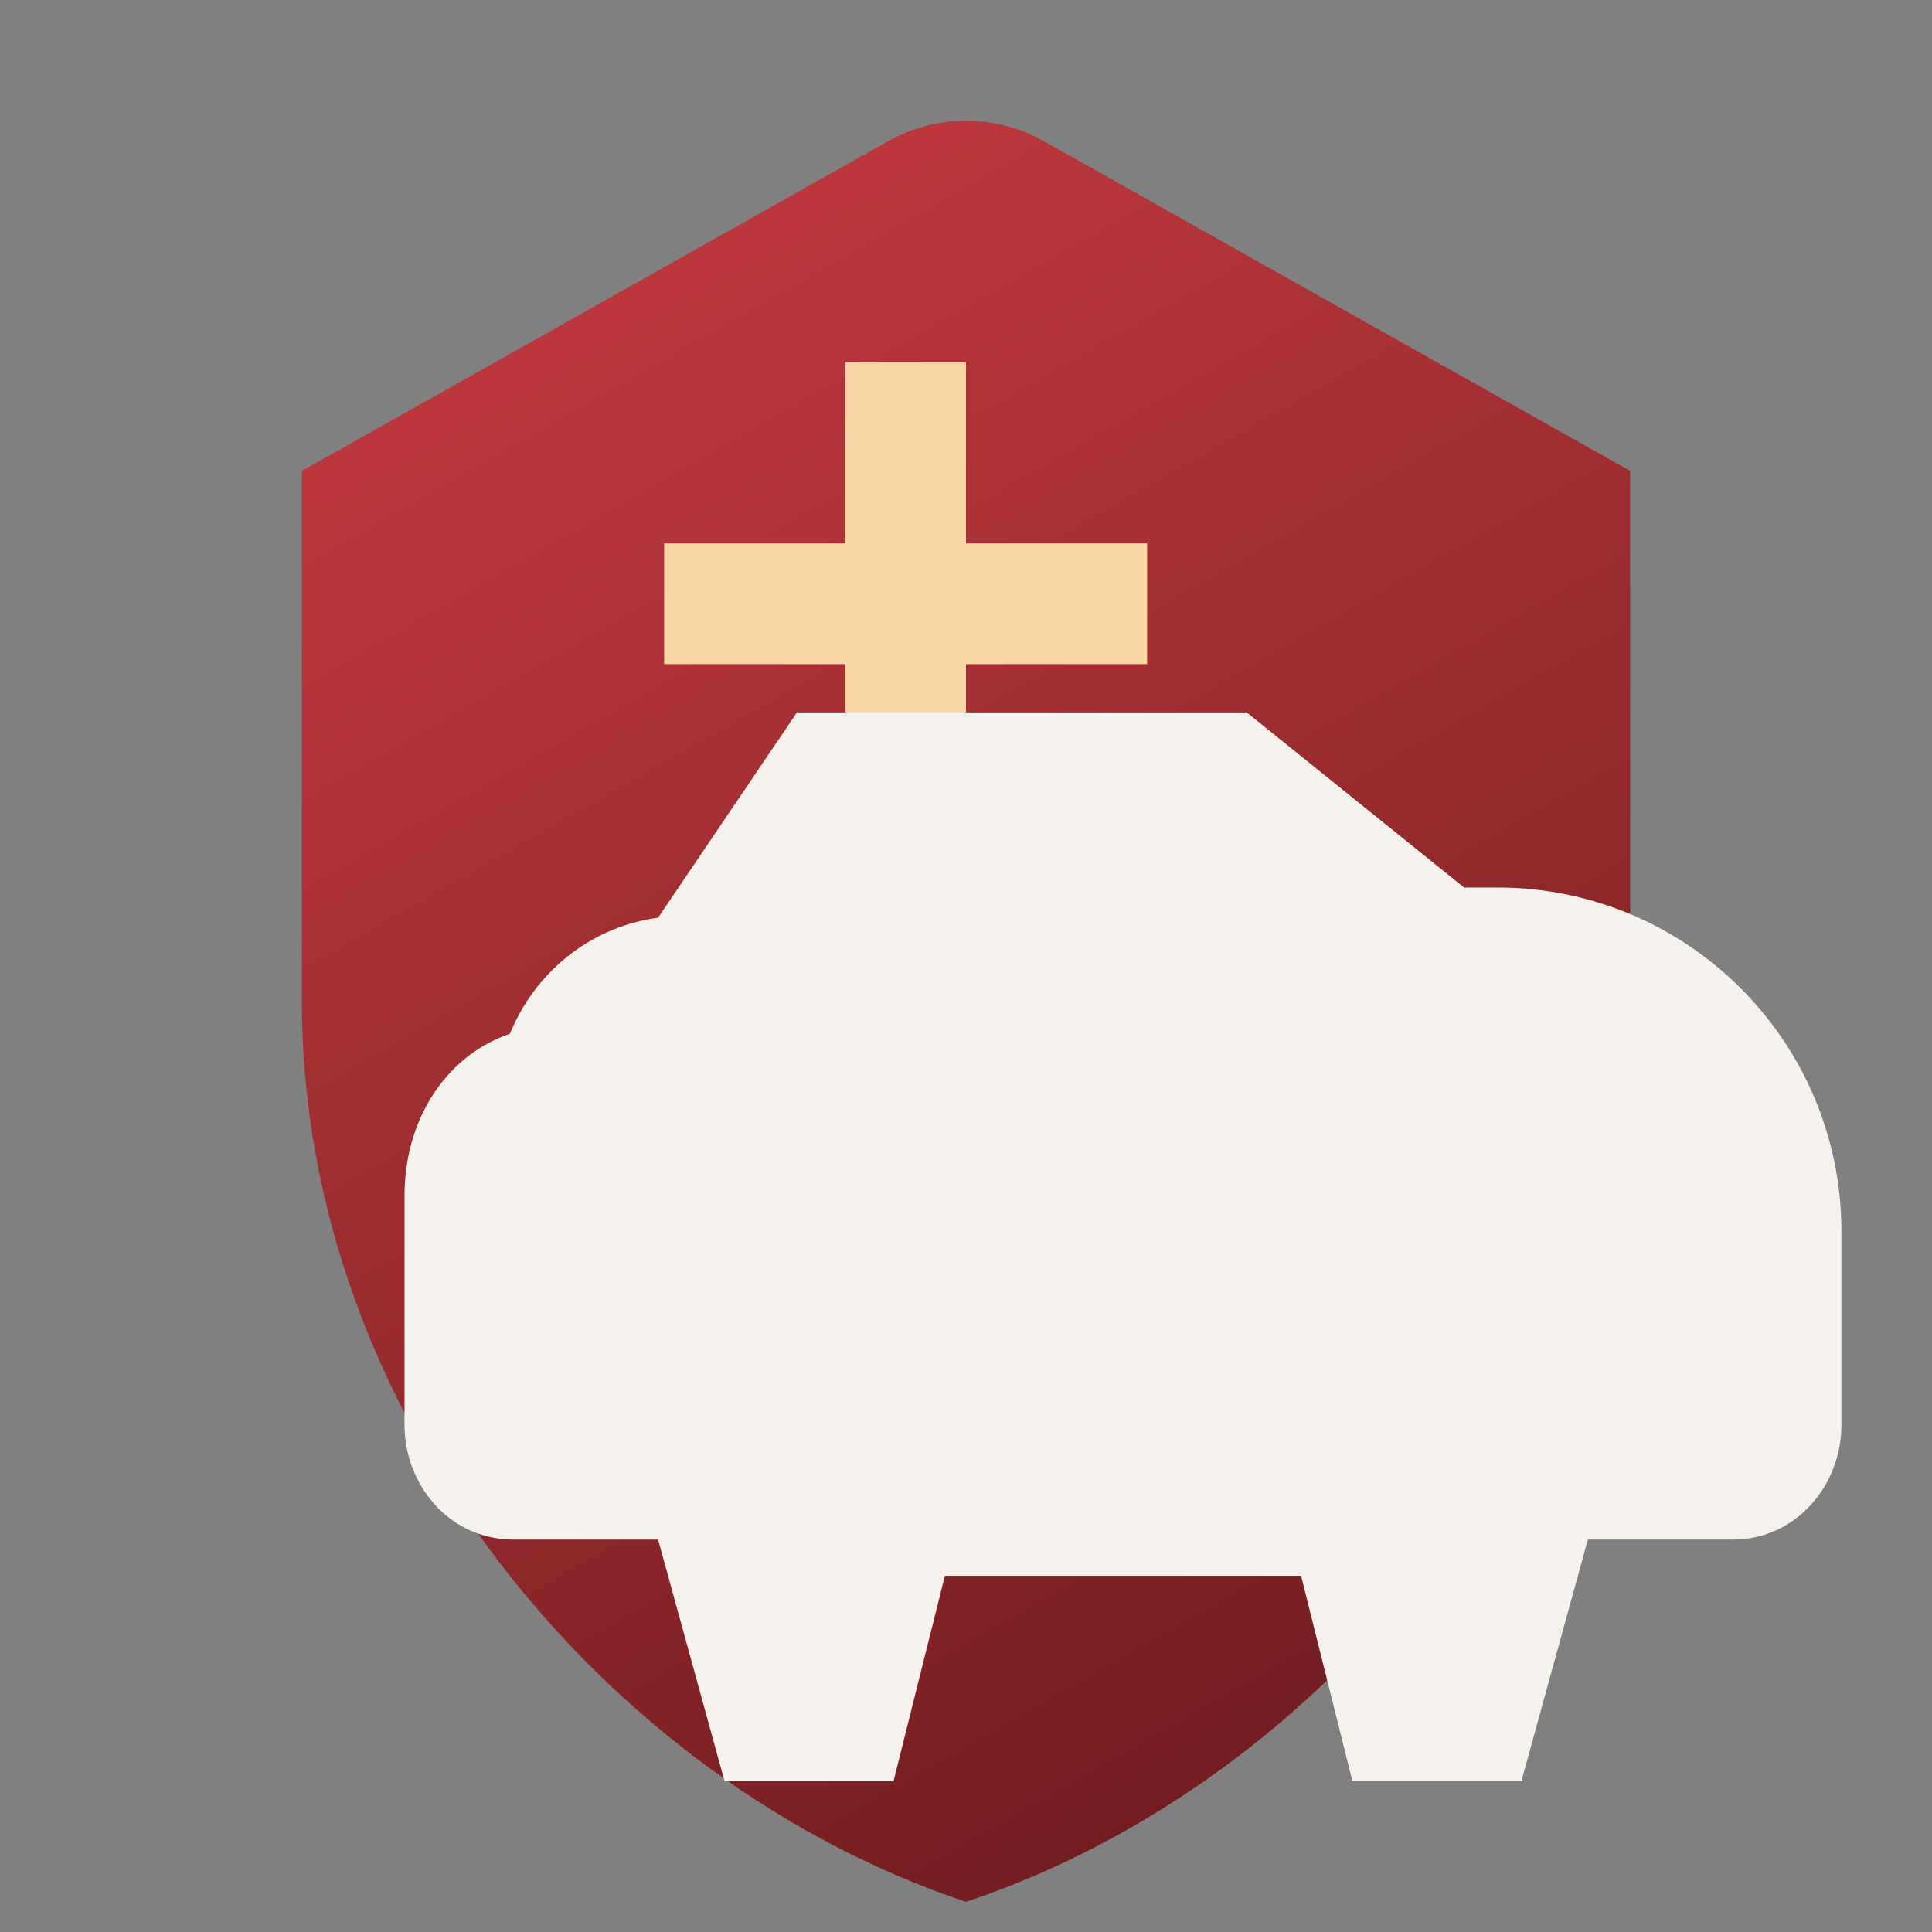 <svg xmlns="http://www.w3.org/2000/svg" viewBox="0 0 64 64">
  <rect x="0" y="0" width="64" height="64" fill="#808080" stroke="none"/>
  <title>RodeoGuardian favicon</title>
  <defs>
    <linearGradient id="rgGradient" x1="16" y1="4" x2="48" y2="60" gradientUnits="userSpaceOnUse">
      <stop offset="0" stop-color="#C63B3F" />
      <stop offset="1" stop-color="#6D1B1E" />
    </linearGradient>
  </defs>
  <path d="M32 4c-.92 0-1.82.24-2.62.7L10 15.6v17.6c0 13.6 10 25.8 22 29.8 12-4 22-16.2 22-29.8V15.6L34.62 4.7C33.82 4.24 32.92 4 32 4z" fill="url(#rgGradient)" />
  <path d="M38 18h-6v-6h-4v6h-6v4h6v6h4v-6h6z" fill="#F8D6A6" />
  <path d="M18.4 34c-2.8 0-5 2.4-5 5.6v7.6c0 2 1.5 3.8 3.6 3.8h4.8l2.2 8h5.6l1.7-6.8h11.8l1.7 6.8h5.6l2.2-8h4.8c2.1 0 3.6-1.8 3.6-3.8v-6.4c0-6.3-5.1-11.4-11.4-11.4h-1.1l-7.2-5.8H26.4l-4.6 6.8c-3 .4-5.4 3-5.4 6.4z" fill="#F5F2EE" />
</svg>
